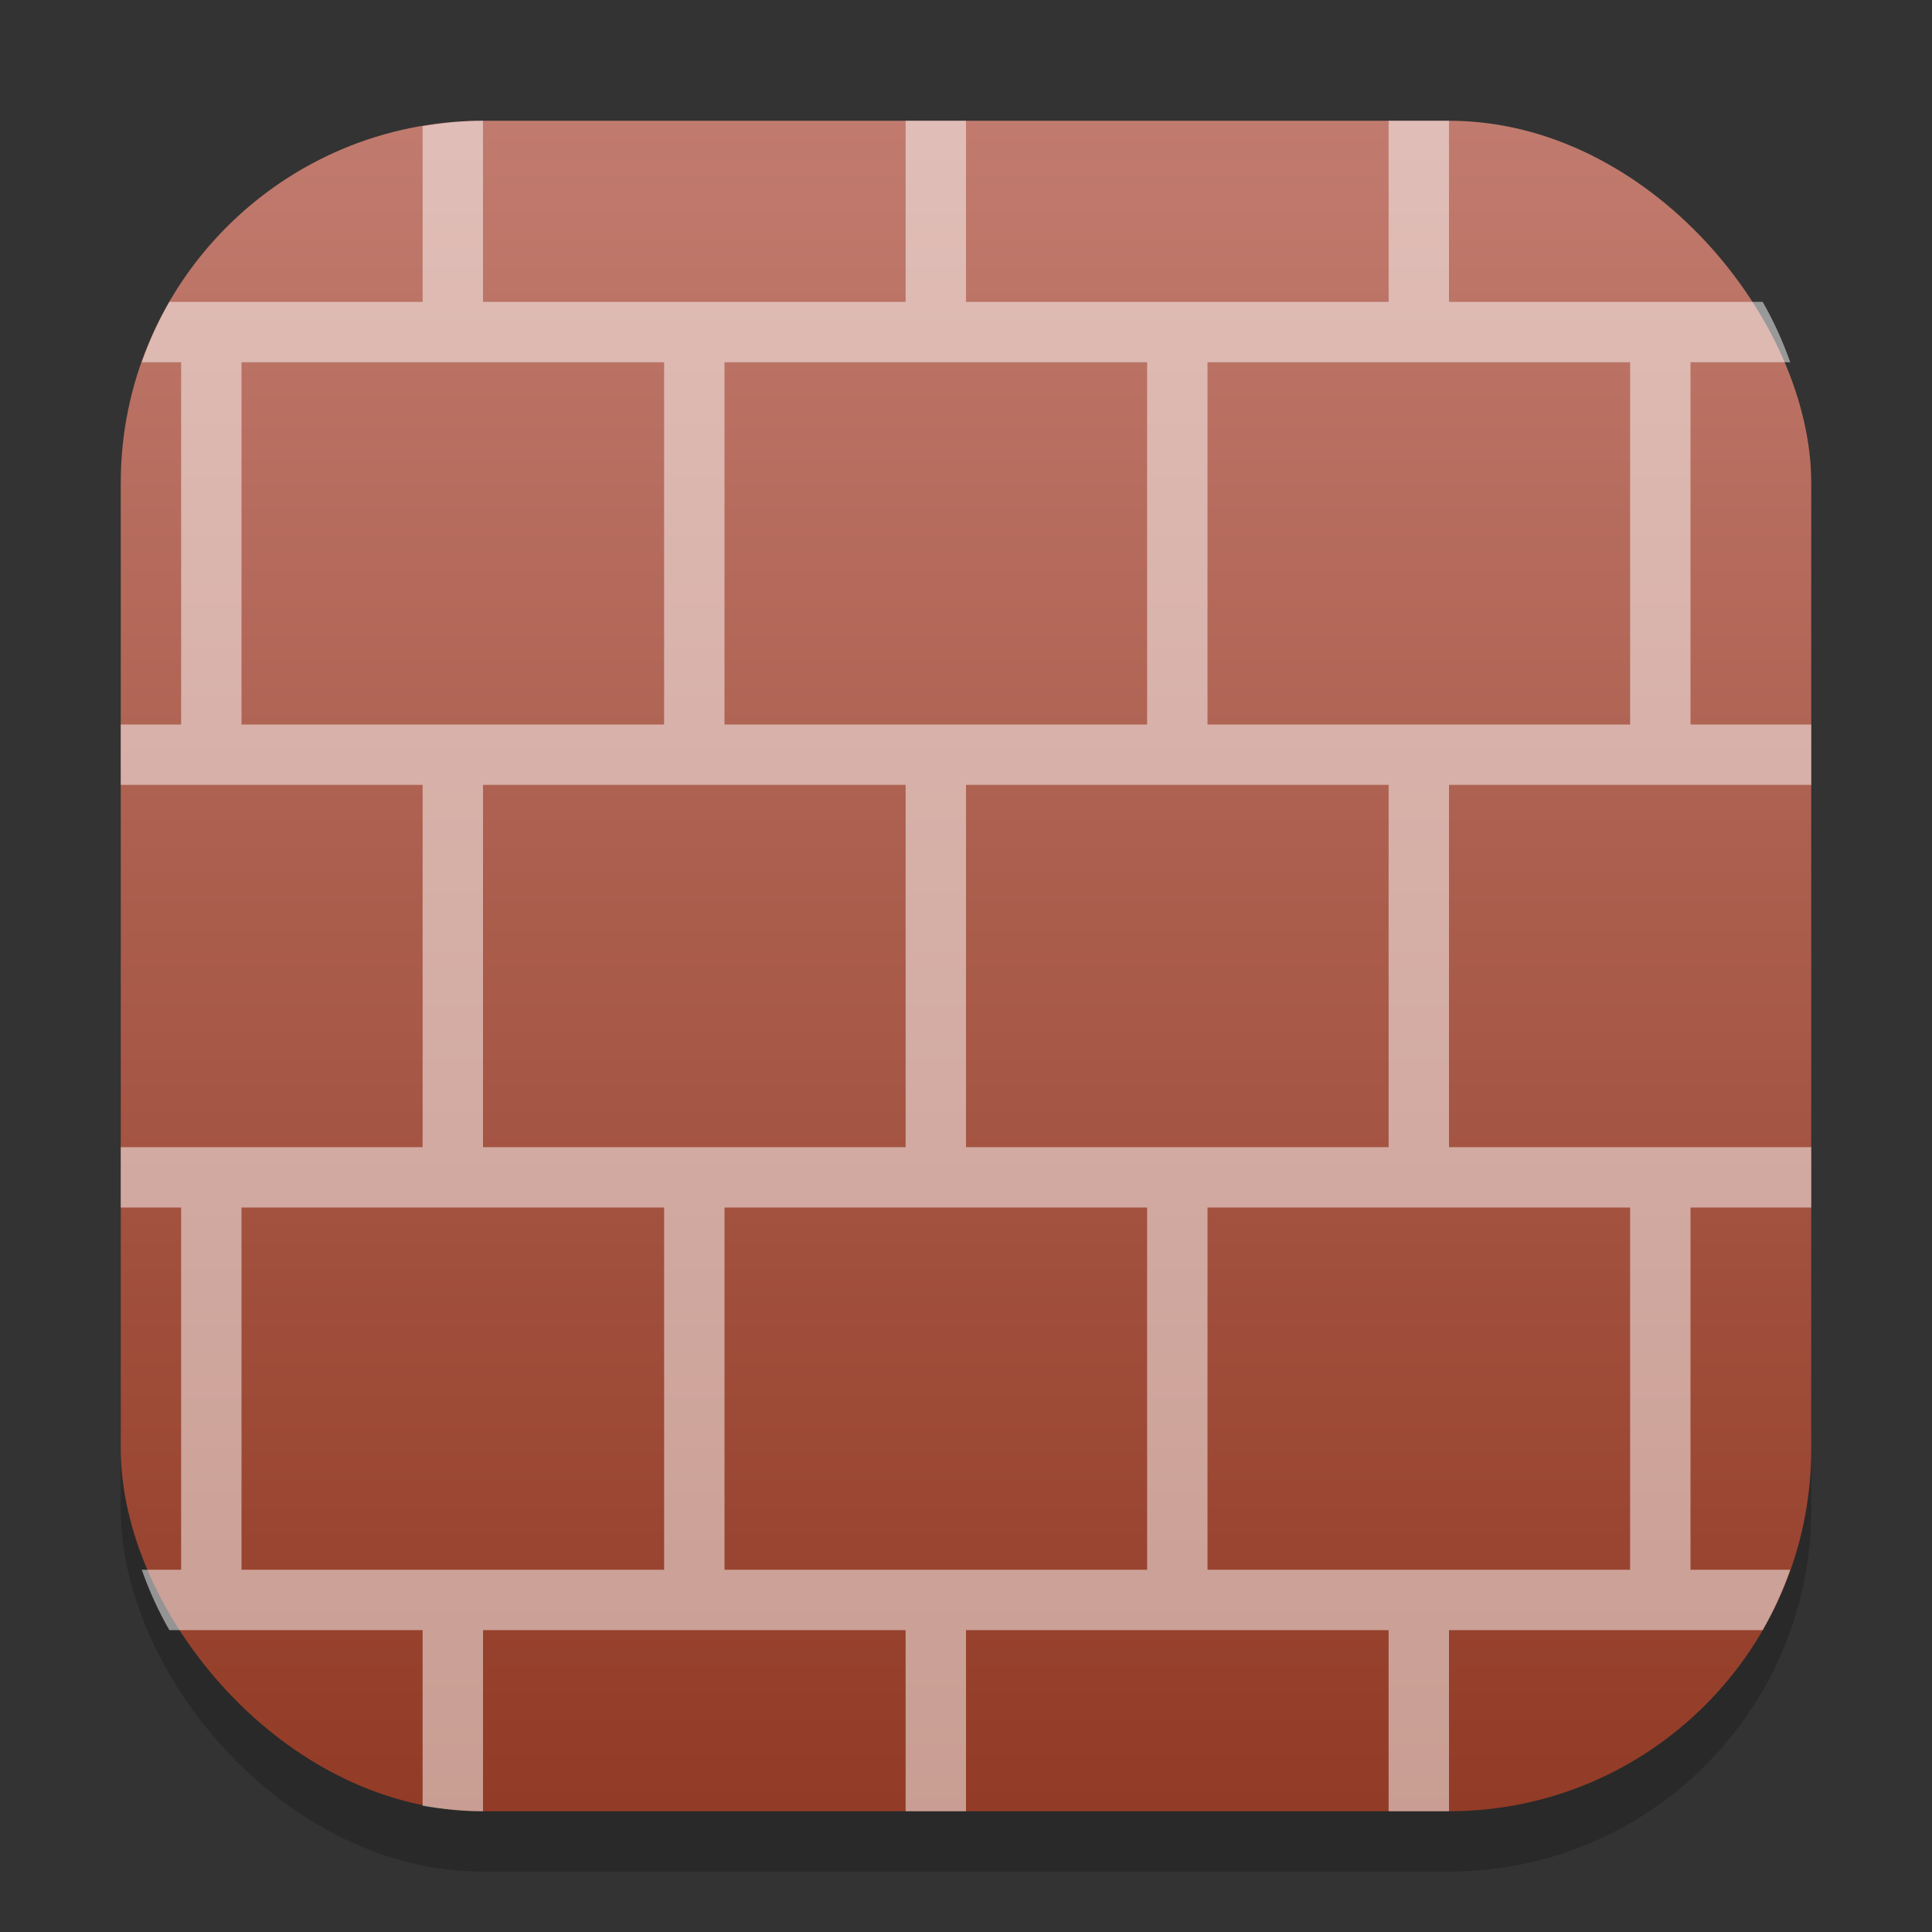 <?xml version="1.0" encoding="UTF-8" standalone="no"?>
<!-- Created with Inkscape (http://www.inkscape.org/) -->

<svg
   width="32"
   height="32"
   viewBox="0 0 32 32"
   version="1.1"
   id="svg1"
   inkscape:version="1.4 (e7c3feb100, 2024-10-09)"
   sodipodi:docname="firewall-config.svg"
   xmlns:inkscape="http://www.inkscape.org/namespaces/inkscape"
   xmlns:sodipodi="http://sodipodi.sourceforge.net/DTD/sodipodi-0.dtd"
   xmlns:xlink="http://www.w3.org/1999/xlink"
   xmlns="http://www.w3.org/2000/svg"
   xmlns:svg="http://www.w3.org/2000/svg">
  <rect x="0" y="0" width="32" height="32" fill="#333333" stroke="none"/>
  <sodipodi:namedview
     id="namedview1"
     pagecolor="#ffffff"
     bordercolor="#000000"
     borderopacity="0.25"
     inkscape:showpageshadow="2"
     inkscape:pageopacity="0.0"
     inkscape:pagecheckerboard="0"
     inkscape:deskcolor="#d1d1d1"
     inkscape:document-units="px"
     inkscape:zoom="24.5625"
     inkscape:cx="16.020356"
     inkscape:cy="16"
     inkscape:window-width="1920"
     inkscape:window-height="1011"
     inkscape:window-x="0"
     inkscape:window-y="0"
     inkscape:window-maximized="1"
     inkscape:current-layer="svg1" />
  <defs
     id="defs1">
    <linearGradient
       inkscape:collect="always"
       xlink:href="#linearGradient918"
       id="linearGradient4"
       x1="16"
       y1="30"
       x2="16"
       y2="2"
       gradientUnits="userSpaceOnUse" />
    <linearGradient
       inkscape:collect="always"
       id="linearGradient918">
      <stop
         style="stop-color:#923b26;stop-opacity:1;"
         offset="0"
         id="stop914" />
      <stop
         style="stop-color:#c17b6e;stop-opacity:1;"
         offset="1"
         id="stop916" />
    </linearGradient>
  </defs>
  <rect
     style="fill:#000000;stroke-width:1.75;opacity:0.2"
     id="rect1"
     width="28"
     height="28"
     x="2"
     y="3"
     ry="6" />
  <rect
     style="fill:url(#linearGradient4)"
     id="rect2"
     width="28"
     height="28"
     x="2"
     y="2"
     ry="6" />
  <path
     id="rect4492"
     style="opacity:0.5;fill:#ffffff;stroke-linecap:square;stroke-linejoin:round"
     d="M 8 2 C 7.658 2 7.326 2.036 7 2.09 L 7 5 L 2.805 5 C 2.623 5.316 2.471 5.651 2.348 6 L 3 6 L 3 12 L 2 12 L 2 13 L 7 13 L 7 19 L 2 19 L 2 20 L 3 20 L 3 26 L 2.348 26 C 2.471 26.349 2.623 26.684 2.805 27 L 7 27 L 7 29.91 C 7.326 29.964 7.658 30 8 30 L 8 27 L 15 27 L 15 30 L 16 30 L 16 27 L 23 27 L 23 30 L 24 30 L 24 27 L 29.195 27 C 29.377 26.684 29.529 26.349 29.652 26 L 28 26 L 28 20 L 30 20 L 30 19 L 24 19 L 24 13 L 30 13 L 30 12 L 28 12 L 28 6 L 29.652 6 C 29.529 5.651 29.377 5.316 29.195 5 L 24 5 L 24 2 L 23 2 L 23 5 L 16 5 L 16 2 L 15 2 L 15 5 L 8 5 L 8 2 z M 4 6 L 11 6 L 11 12 L 4 12 L 4 6 z M 12 6 L 19 6 L 19 12 L 12 12 L 12 6 z M 20 6 L 27 6 L 27 12 L 20 12 L 20 6 z M 8 13 L 15 13 L 15 19 L 8 19 L 8 13 z M 16 13 L 23 13 L 23 19 L 16 19 L 16 13 z M 4 20 L 11 20 L 11 26 L 4 26 L 4 20 z M 12 20 L 19 20 L 19 26 L 12 26 L 12 20 z M 20 20 L 27 20 L 27 26 L 20 26 L 20 20 z " />
</svg>
